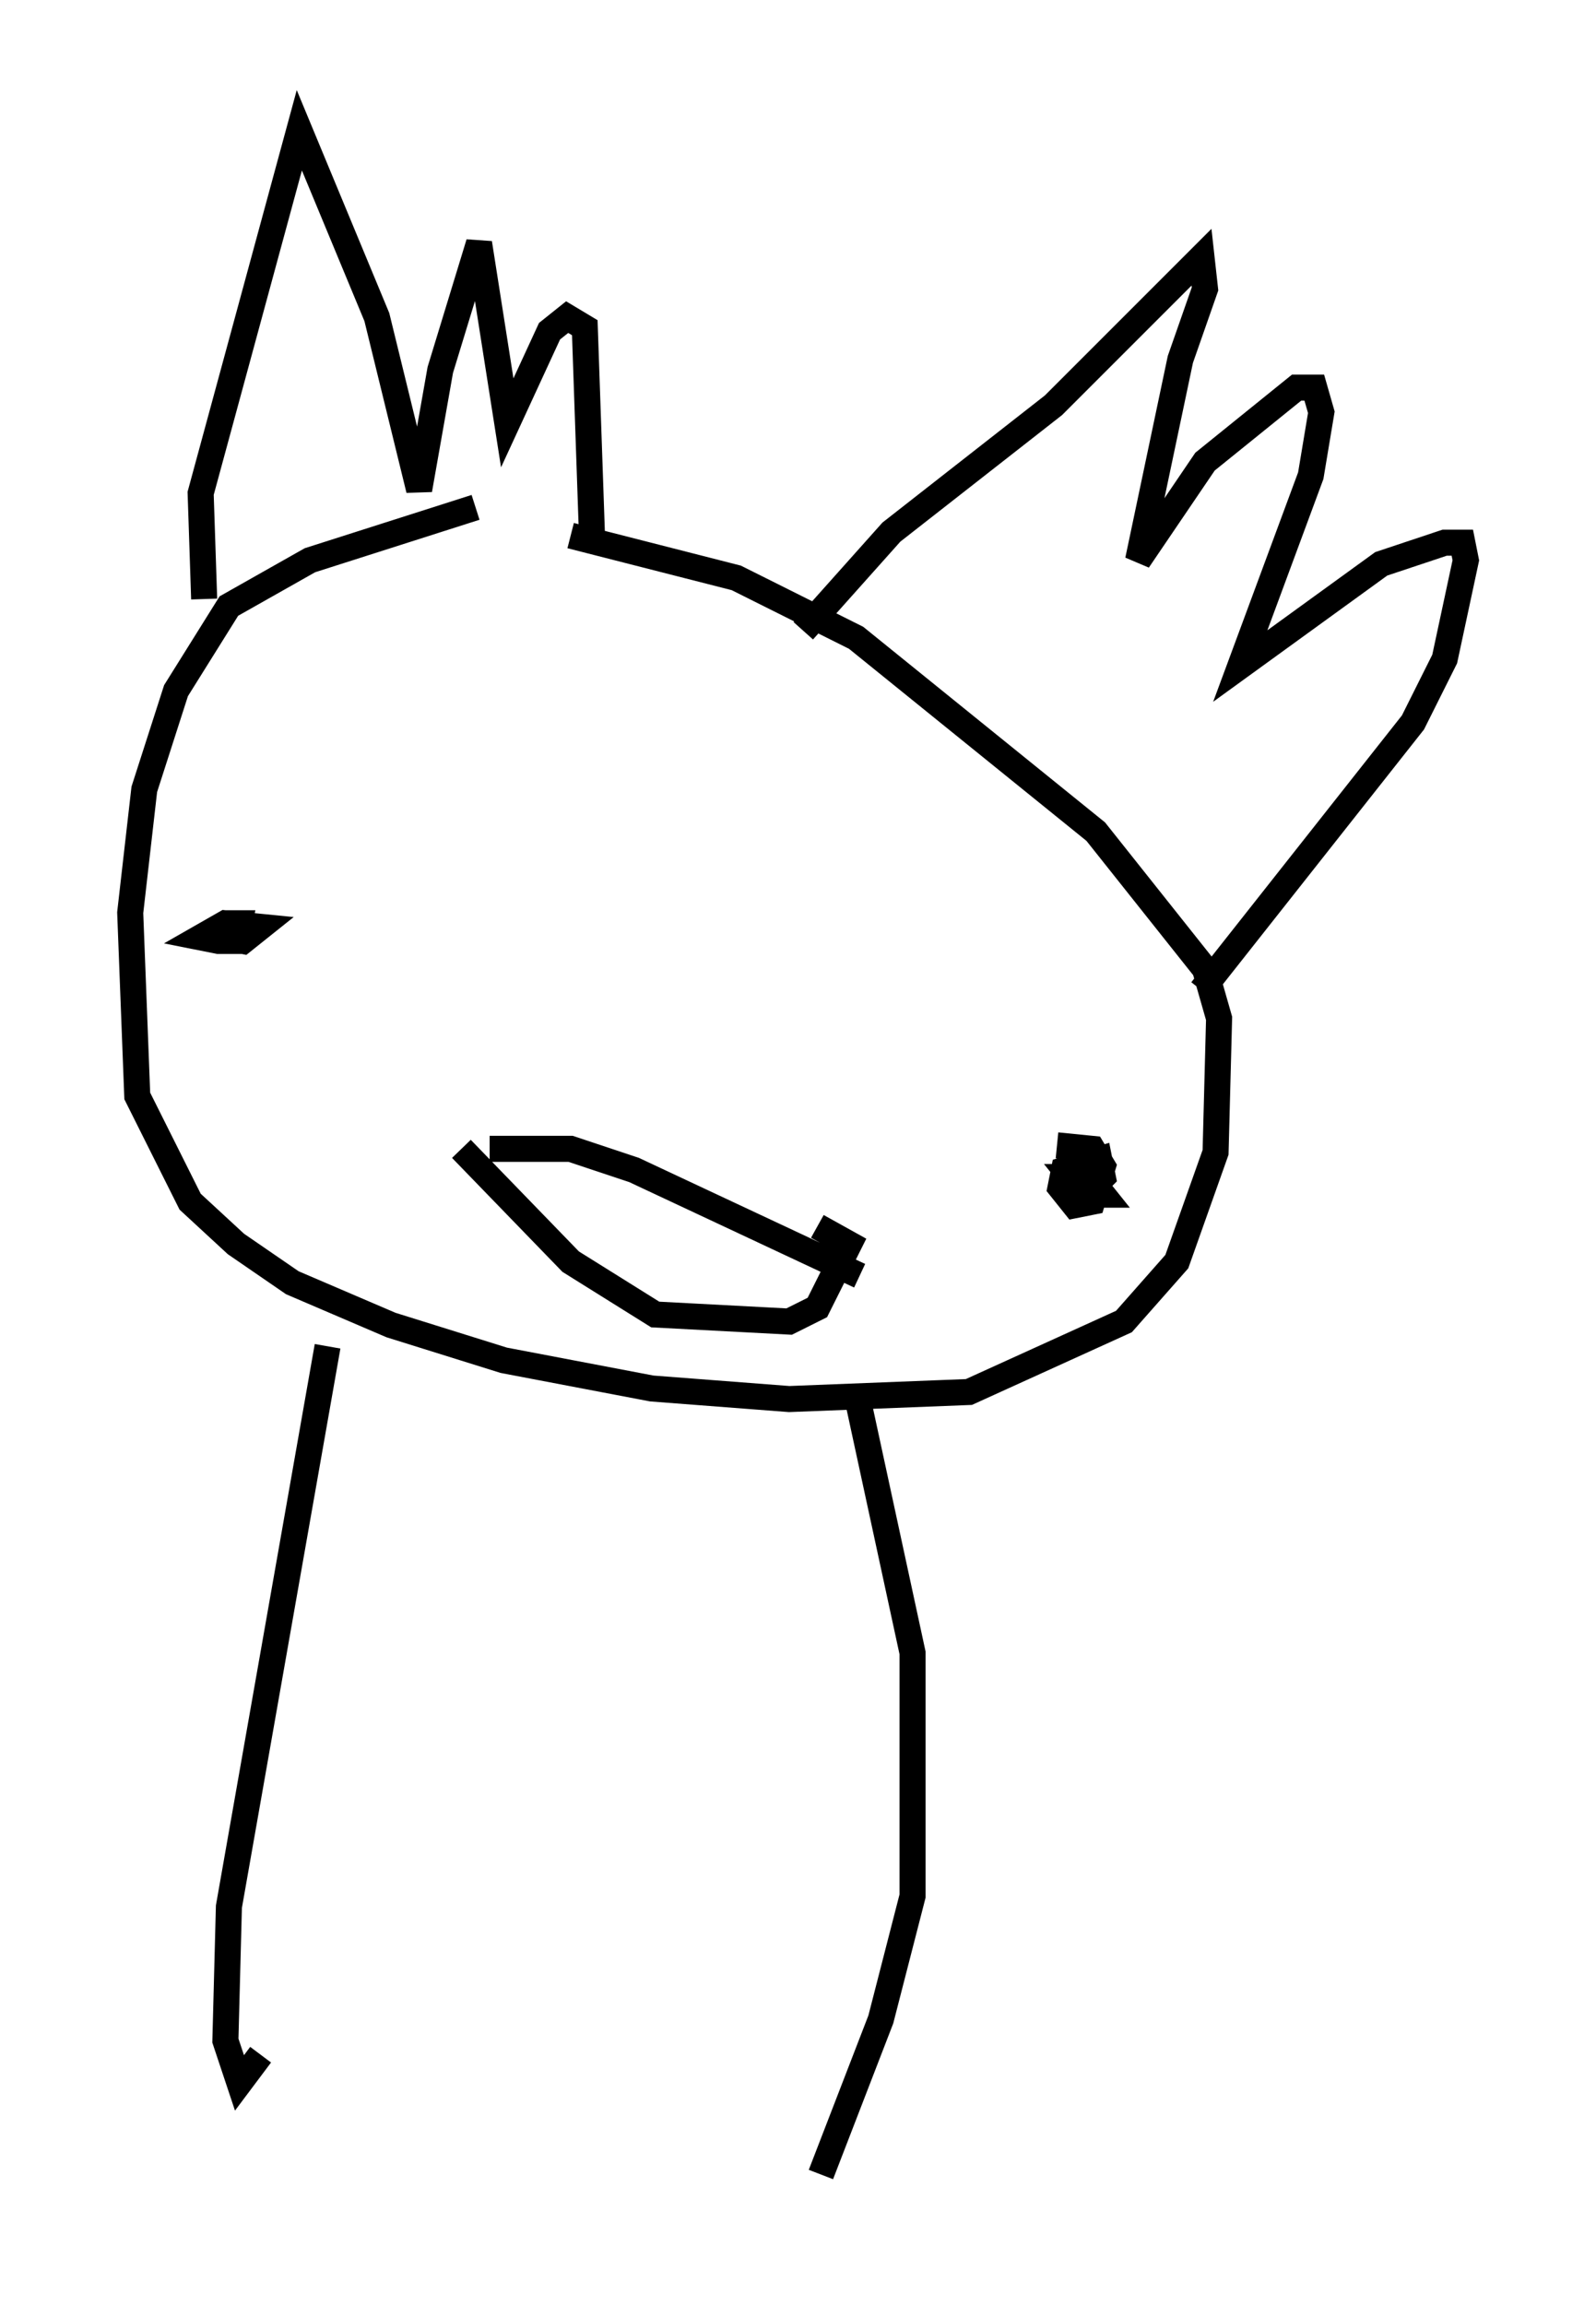 <?xml version="1.0" encoding="utf-8" ?>
<svg baseProfile="full" height="88.484" version="1.1" width="61.285" xmlns="http://www.w3.org/2000/svg" xmlns:ev="http://www.w3.org/2001/xml-events" xmlns:xlink="http://www.w3.org/1999/xlink"><defs /><rect fill="white" height="88.484" width="61.285" x="0" y="0" /><path d="M27.192, 19.344 m-8.931, 0.135 l-6.36, 2.03 -3.112, 1.759 l-2.03, 3.248 -1.218, 3.789 l-0.541, 4.736 0.271, 7.036 l2.03, 4.059 1.759, 1.624 l2.165, 1.488 3.789, 1.624 l4.33, 1.353 5.683, 1.083 l5.277, 0.406 6.901, -0.271 l5.954, -2.706 2.03, -2.3 l1.488, -4.195 0.135, -5.142 l-0.541, -1.894 -4.195, -5.277 l-9.202, -7.442 -4.601, -2.3 l-6.36, -1.624 m-14.073, 2.436 l-0.135, -4.059 3.789, -13.938 l2.977, 7.172 1.624, 6.631 l0.812, -4.601 1.488, -4.871 l1.083, 6.901 1.624, -3.518 l0.677, -0.541 0.677, 0.406 l0.271, 7.848 m8.119, 3.789 l3.383, -3.789 6.225, -4.871 l5.683, -5.683 0.135, 1.218 l-0.947, 2.706 -1.624, 7.713 l2.571, -3.789 3.518, -2.842 l0.677, 0.0 0.271, 0.947 l-0.406, 2.436 -2.706, 7.307 l5.413, -3.924 2.436, -0.812 l0.677, 0.0 0.135, 0.677 l-0.812, 3.789 -1.218, 2.436 l-8.119, 10.284 m-33.559, 13.667 l-3.789, 21.515 -0.135, 5.142 l0.541, 1.624 0.812, -1.083 m22.868, -25.44 l2.165, 10.013 0.0, 9.337 l-1.218, 4.736 -2.3, 5.954 m-21.786, -47.767 l-0.541, 0.0 m-0.677, -0.271 l0.677, 0.0 -0.135, 0.677 l-0.677, 0.0 -0.677, -0.135 l0.947, -0.541 1.353, 0.135 l-0.677, 0.541 -1.353, -0.271 l0.812, -0.135 m31.799, 8.254 l1.353, 0.135 0.406, 0.677 l-0.406, 1.353 -0.677, 0.135 l-0.541, -0.677 0.135, -0.677 l1.353, -0.406 0.135, 0.677 l-0.677, 0.677 -0.541, -0.677 l0.677, 0.0 0.541, 0.677 l-1.218, 0.0 m-23.41, -1.759 l4.195, 4.33 3.248, 2.03 l5.142, 0.271 1.083, -0.541 l1.218, -2.436 -1.218, -0.677 m-12.584, -2.977 l3.112, 0.0 2.436, 0.812 l8.66, 4.059 " fill="none" stroke="black" stroke-width="1" /></svg>